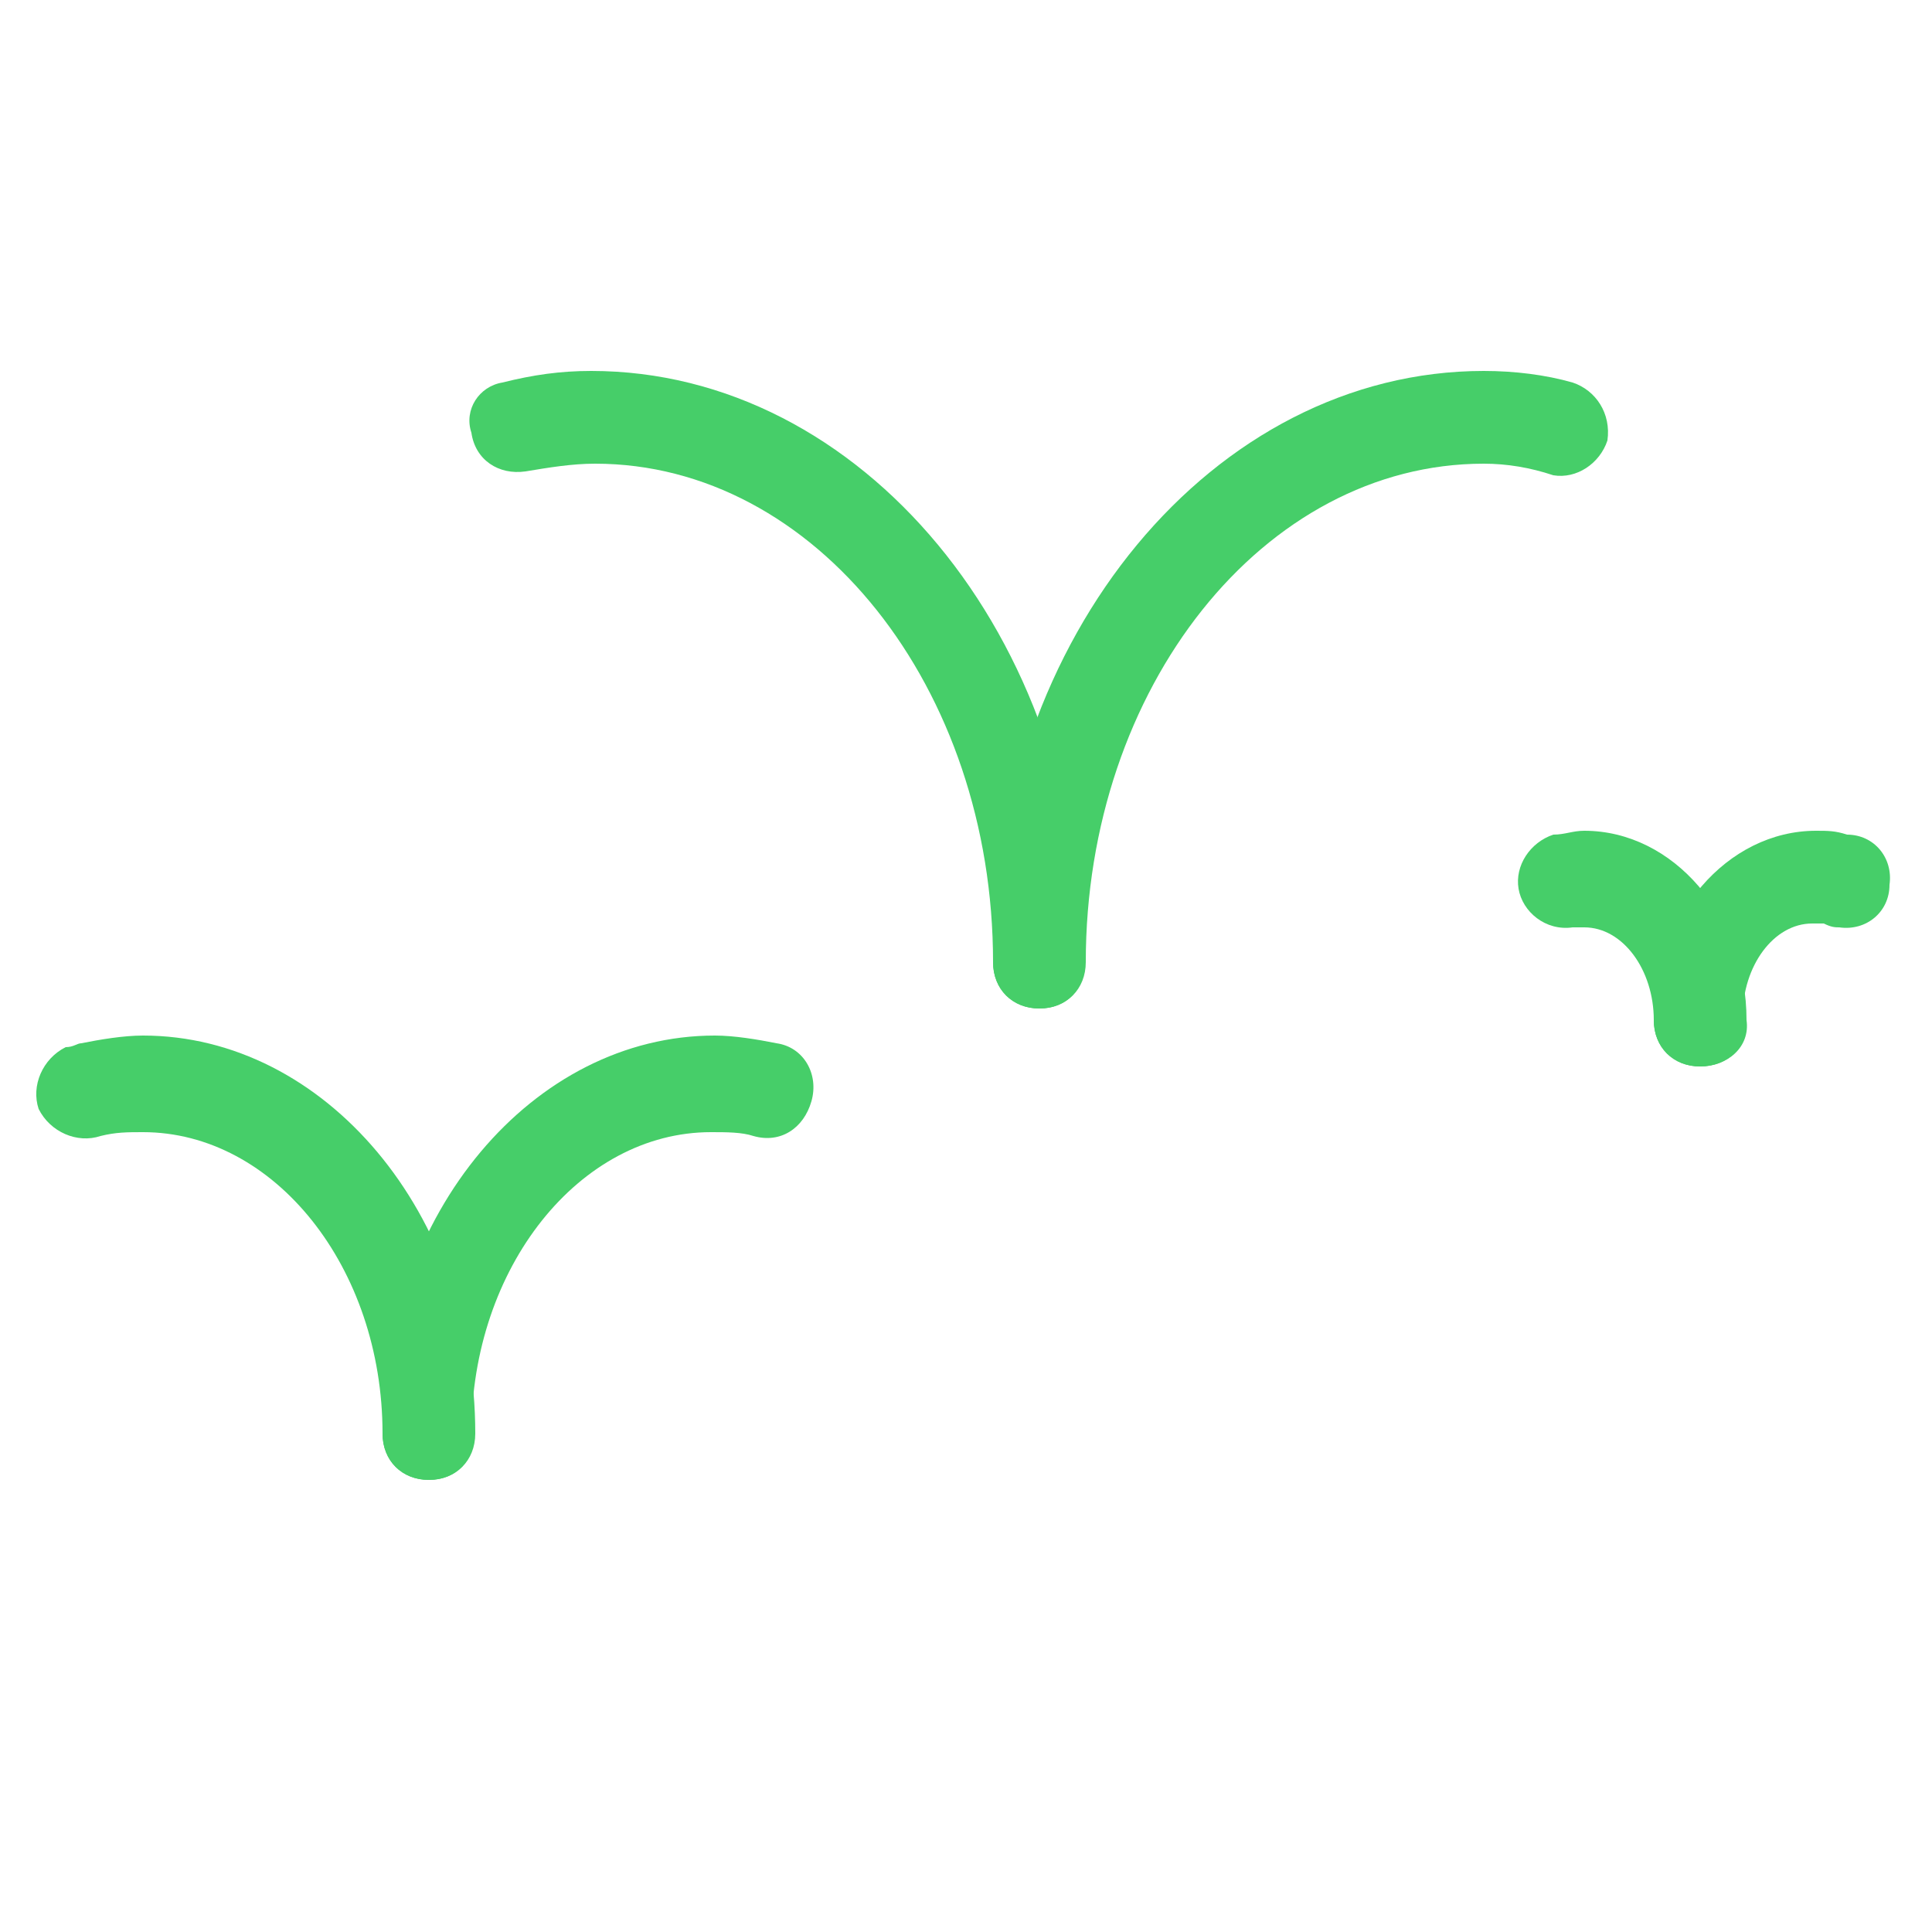 <?xml version="1.0" encoding="utf-8"?>
<!-- Generator: Adobe Illustrator 21.0.2, SVG Export Plug-In . SVG Version: 6.00 Build 0)  -->
<svg version="1.1" id="Calque_1" xmlns="http://www.w3.org/2000/svg" xmlns:xlink="http://www.w3.org/1999/xlink" x="0px" y="0px"
	 viewBox="0 0 50 50" style="enable-background:new 0 0 50 50;" xml:space="preserve">
<style type="text/css">
	.st0{fill:#46CE69;}
</style>
<path class="st0" d="M11.1,38.3c-0.7,0-1.2-0.5-1.2-1.2c0-4.3-2.8-7.8-6.2-7.8c-0.4,0-0.7,0-1.1,0.1c-0.6,0.2-1.3-0.1-1.6-0.7
	c-0.2-0.6,0.1-1.3,0.7-1.6C1.9,27.1,2,27,2.1,27c0.5-0.1,1.1-0.2,1.6-0.2c4.7,0,8.6,4.6,8.6,10.3C12.3,37.8,11.8,38.3,11.1,38.3z"/>
<path class="st0" d="M11.1,38.3c-0.7,0-1.2-0.5-1.2-1.2c0-5.7,3.9-10.3,8.6-10.3c0.5,0,1.1,0.1,1.6,0.2c0.7,0.1,1.1,0.8,0.9,1.5
	s-0.8,1.1-1.5,0.9c-0.3-0.1-0.7-0.1-1.1-0.1c-3.4,0-6.2,3.5-6.2,7.8C12.3,37.8,11.8,38.3,11.1,38.3z"/>
<path class="st0" d="M26.9,26.1c-0.7,0-1.2-0.5-1.2-1.2c0-7.1-4.6-12.9-10.3-12.9c-0.6,0-1.2,0.1-1.8,0.2c-0.7,0.1-1.3-0.3-1.4-1
	C12,10.6,12.4,10,13,9.9c0.8-0.2,1.5-0.3,2.3-0.3c7,0,12.7,6.9,12.7,15.3C28.1,25.6,27.6,26.1,26.9,26.1z"/>
<path class="st0" d="M26.9,26.1c-0.7,0-1.2-0.5-1.2-1.2c0-8.4,5.7-15.3,12.7-15.3c0.8,0,1.6,0.1,2.3,0.3c0.6,0.2,1,0.8,0.9,1.5
	c-0.2,0.6-0.8,1-1.4,0.9C39.6,12.1,39,12,38.4,12c-5.7,0-10.3,5.8-10.3,12.9C28.1,25.6,27.6,26.1,26.9,26.1z"/>
<path class="st0" d="M44,27.6c-0.7,0-1.2-0.5-1.2-1.2c0-1.3-0.8-2.4-1.8-2.4c-0.1,0-0.2,0-0.3,0c-0.7,0.1-1.3-0.4-1.4-1
	c-0.1-0.6,0.3-1.2,0.9-1.4c0.3,0,0.5-0.1,0.8-0.1c2.3,0,4.2,2.2,4.2,4.9C45.3,27.1,44.7,27.6,44,27.6z"/>
<path class="st0" d="M44,27.6c-0.7,0-1.2-0.5-1.2-1.2c0-2.7,1.9-4.9,4.2-4.9c0.3,0,0.5,0,0.8,0.1c0.7,0,1.2,0.6,1.1,1.3
	c0,0.7-0.6,1.2-1.3,1.1c-0.1,0-0.2,0-0.4-0.1c-0.1,0-0.2,0-0.3,0c-1,0-1.8,1.1-1.8,2.4C45.3,27.1,44.7,27.6,44,27.6
	C44.1,27.6,44.1,27.6,44,27.6z"/>
</svg>
